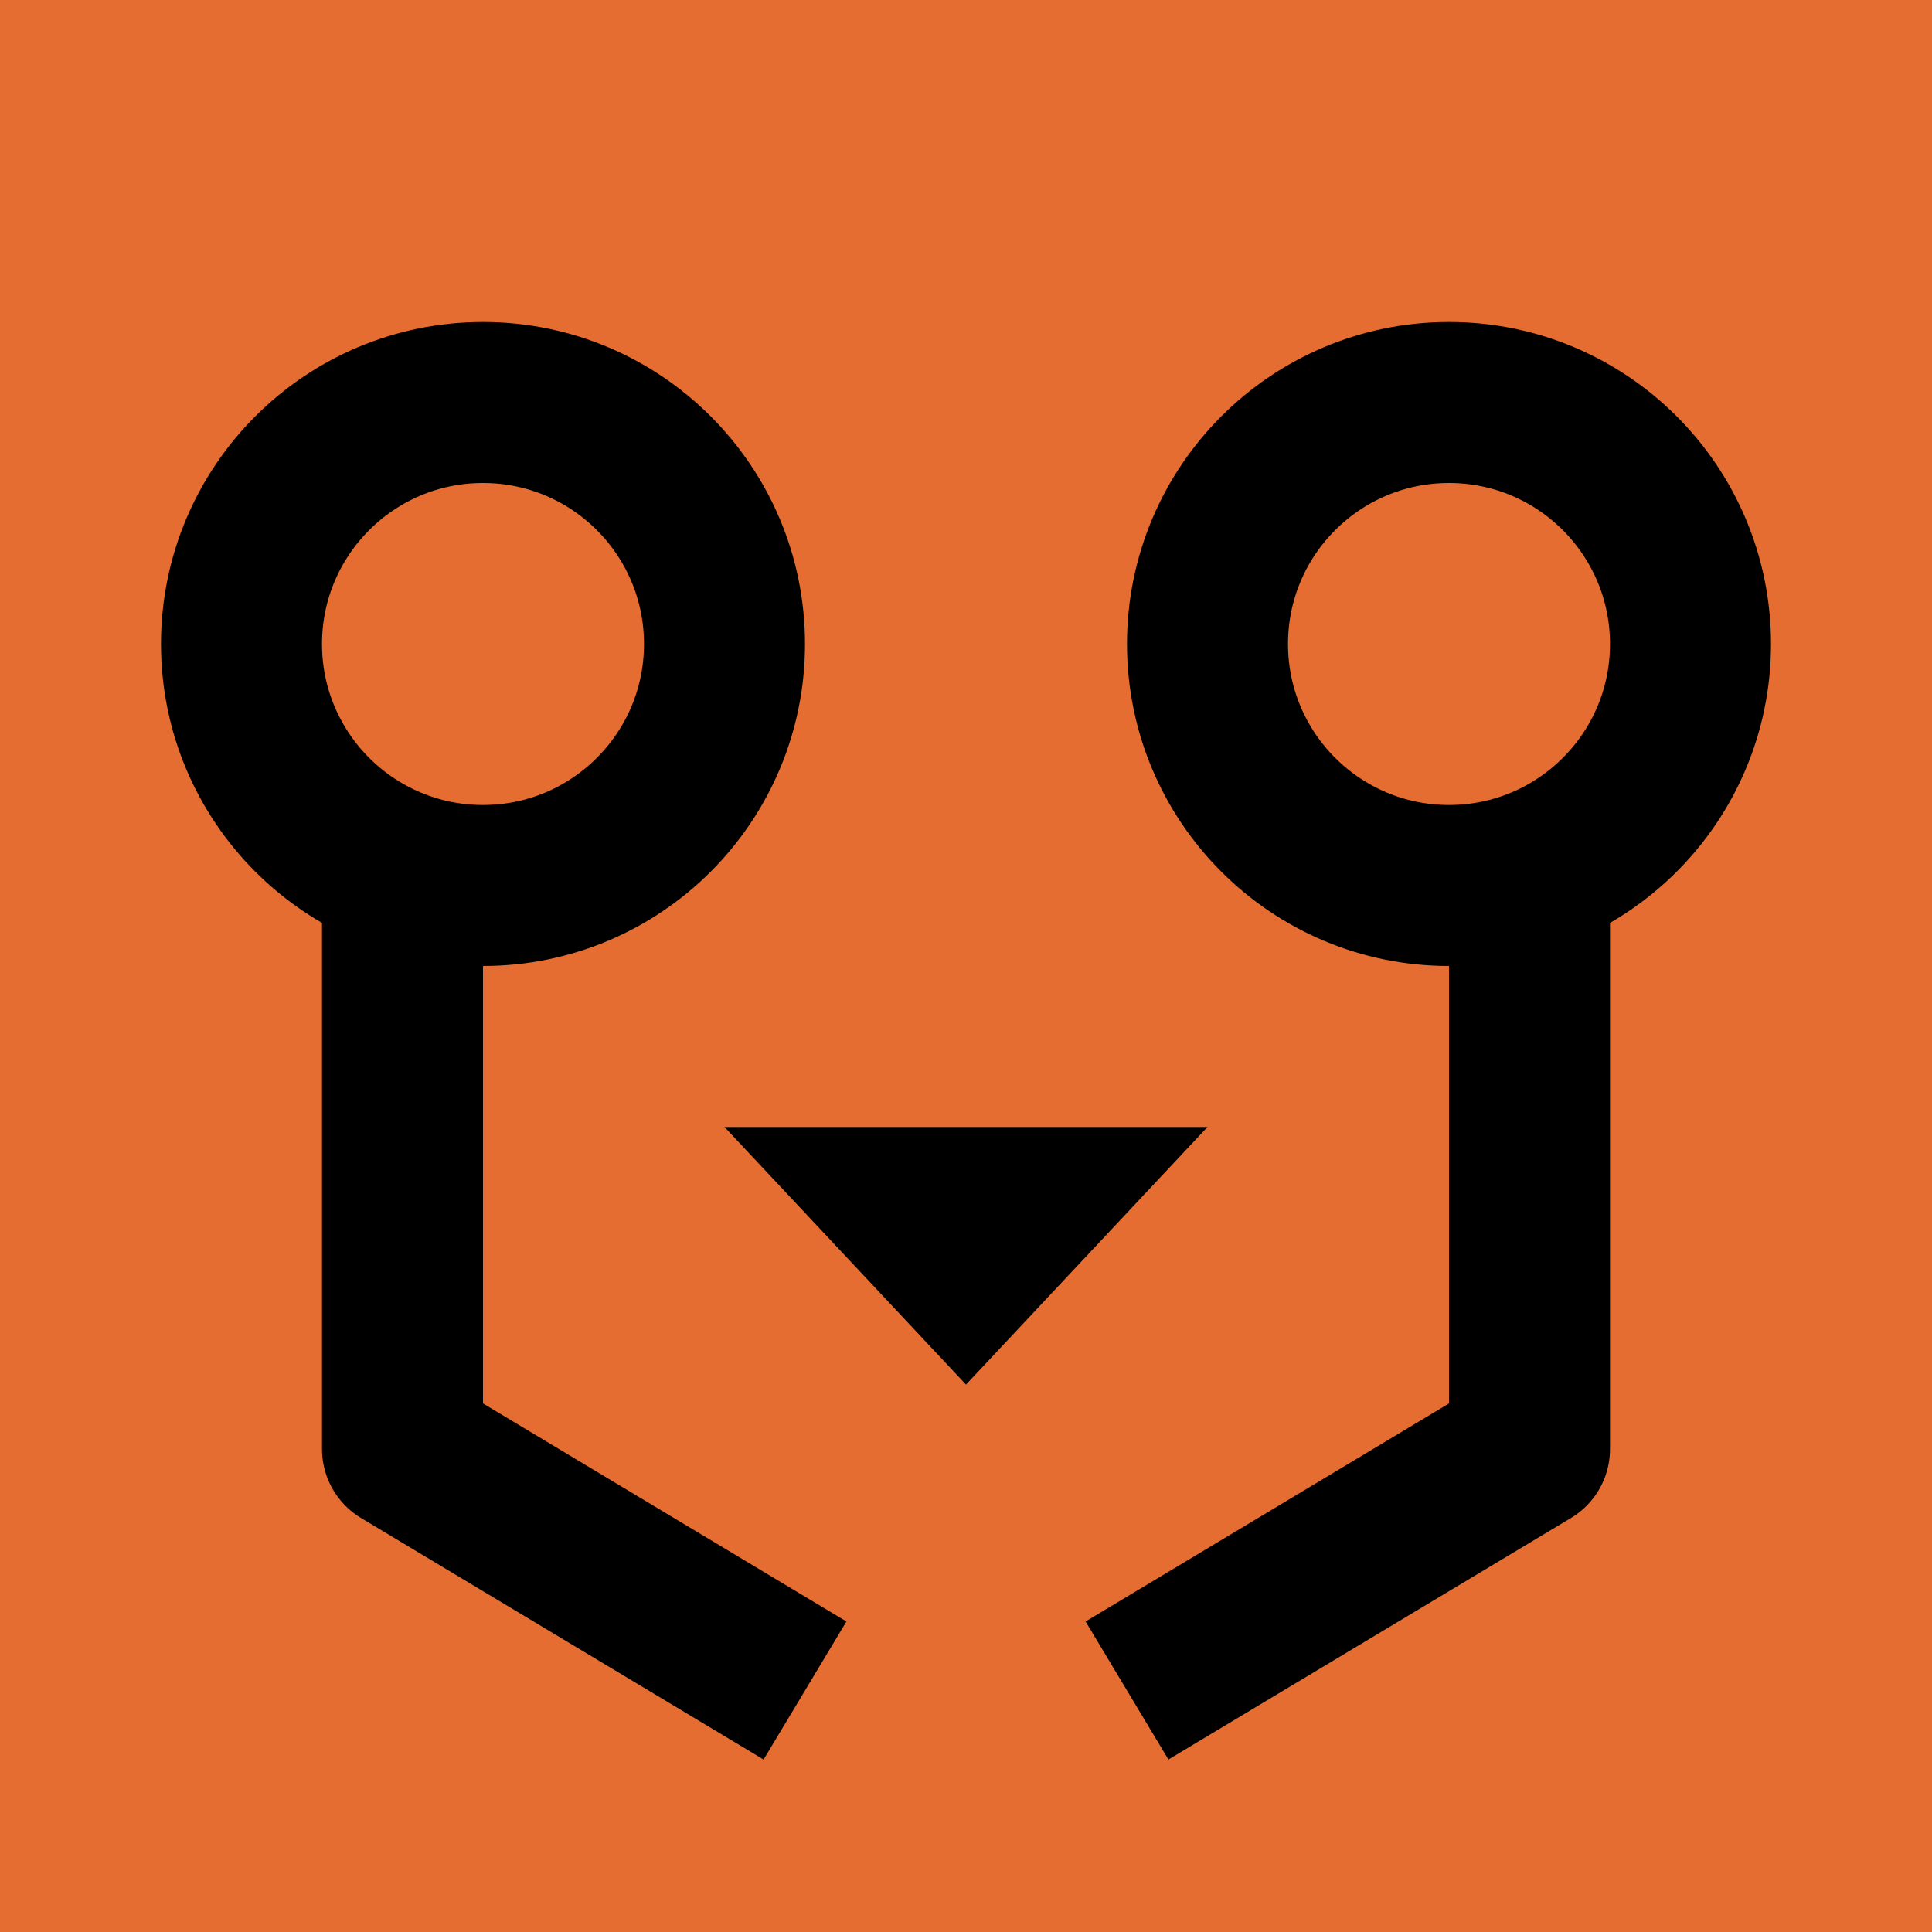 <svg xmlns="http://www.w3.org/2000/svg" stroke-linejoin="round" viewBox="2 2 12 12">
  <path fill="#e66d31" d="M2 2h12v12H2z"/>
  <circle xmlns="http://www.w3.org/2000/svg" cx="5" cy="6" r="1.5" fill="none" stroke="#000" stroke-width="1"/>
  <circle xmlns="http://www.w3.org/2000/svg" cx="11" cy="6" r="1.5" fill="none" stroke="#000" stroke-width="1"/>
  <path fill="none" stroke="#000" stroke-linecap="butt" stroke-width="1" d="M4.5 7.5V11L7 12.5M11.5 7.6V11L9 12.5"/>
  <path d="M8 10.6L9.5 9h-3L8 10.6z"/>
</svg>
